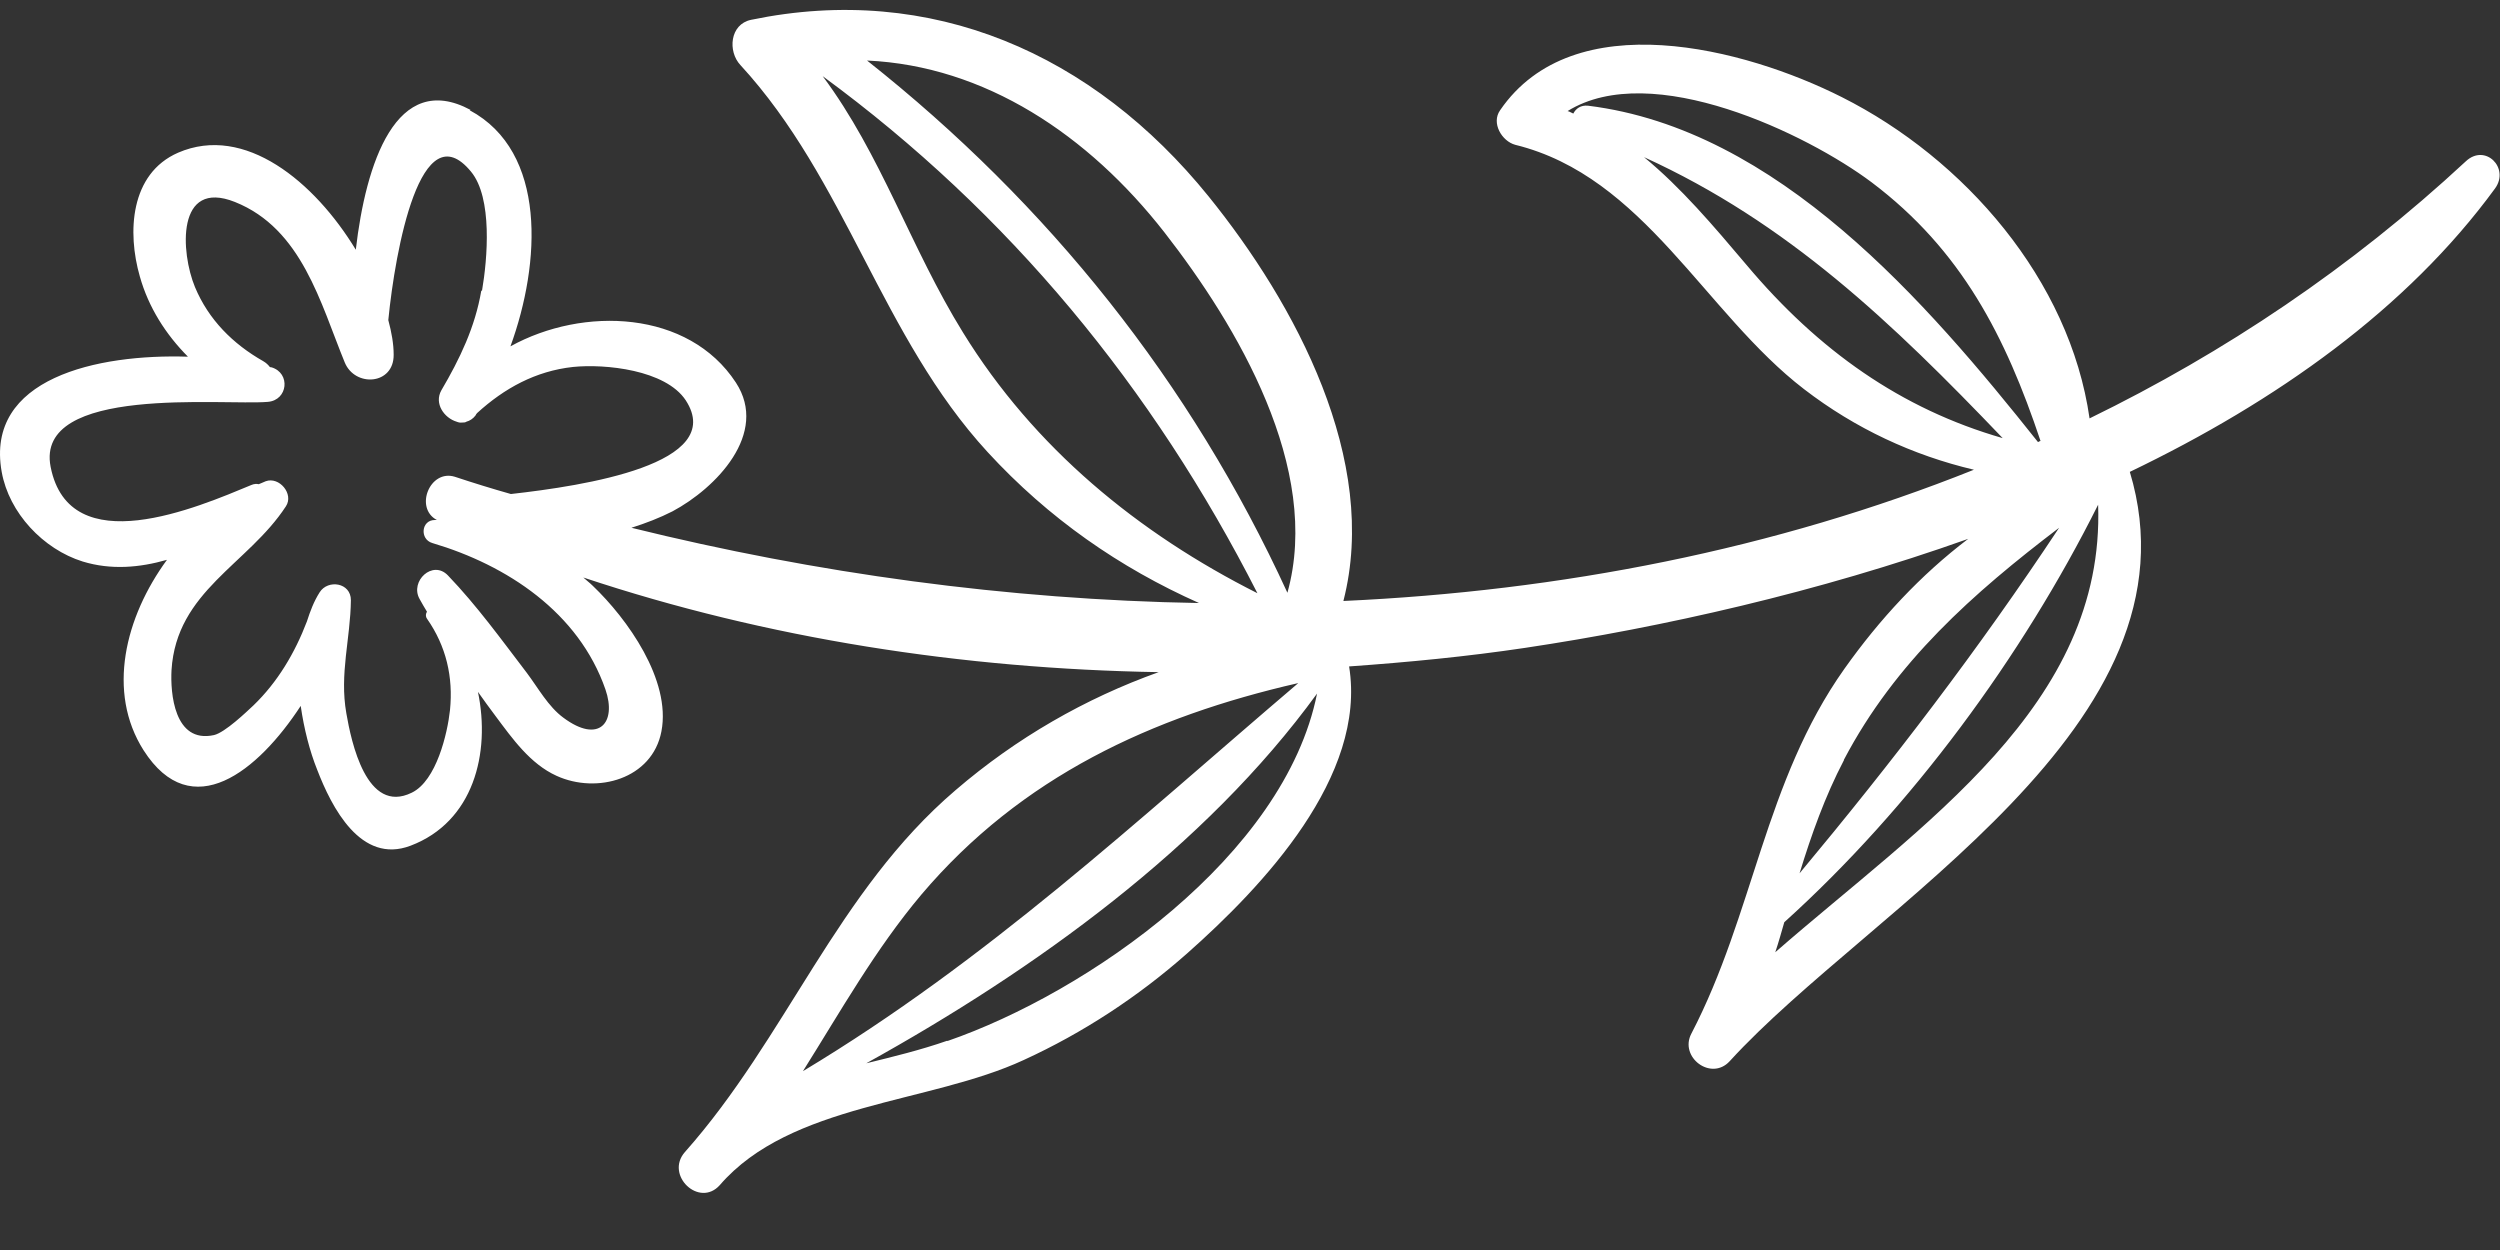 <svg width="28" height="14" viewBox="0 0 28 14" fill="none" xmlns="http://www.w3.org/2000/svg">
<rect x="0" y="0" width="28" height="14" fill="#333333" stroke="none"/>
<g clip-path="url(#clip0_33_492)">
<path d="M5.27 1.231C4.436 0.784 4.096 1.834 3.985 2.797C3.524 2.037 2.741 1.387 1.995 1.71C1.456 1.945 1.424 2.603 1.566 3.096C1.663 3.442 1.857 3.746 2.105 3.995C1.092 3.962 -0.17 4.234 0.019 5.285C0.101 5.745 0.484 6.151 0.926 6.289C1.244 6.386 1.562 6.358 1.87 6.27C1.401 6.911 1.193 7.749 1.608 8.403C2.147 9.246 2.893 8.634 3.368 7.906C3.405 8.164 3.469 8.413 3.552 8.62C3.713 9.039 4.04 9.684 4.598 9.472C5.303 9.205 5.496 8.436 5.353 7.749C5.418 7.841 5.482 7.929 5.551 8.021C5.74 8.274 5.938 8.555 6.233 8.689C6.685 8.896 7.306 8.726 7.408 8.191C7.518 7.616 7.025 6.929 6.639 6.561C6.606 6.528 6.569 6.501 6.533 6.468C8.596 7.155 10.789 7.491 12.977 7.528C12.153 7.823 11.383 8.265 10.702 8.85C9.375 9.983 8.808 11.623 7.67 12.904C7.445 13.162 7.832 13.531 8.062 13.273C8.854 12.356 10.412 12.361 11.466 11.872C12.13 11.568 12.747 11.163 13.295 10.679C14.148 9.924 15.309 8.694 15.11 7.464C15.774 7.417 16.433 7.353 17.082 7.256C18.616 7.026 20.362 6.634 22.044 6.035C21.509 6.441 21.049 6.938 20.657 7.491C19.763 8.753 19.643 10.232 18.943 11.577C18.805 11.84 19.164 12.112 19.372 11.886C20.952 10.154 24.711 8.122 23.854 5.285C25.494 4.497 26.959 3.46 27.945 2.11C28.111 1.88 27.834 1.604 27.618 1.806C26.332 3 24.914 3.949 23.403 4.686C23.181 3.133 22.002 1.779 20.629 1.088C19.542 0.54 17.621 0.037 16.801 1.235C16.7 1.378 16.82 1.581 16.971 1.622C18.413 1.977 19.095 3.506 20.206 4.359C20.781 4.801 21.426 5.1 22.108 5.261C19.874 6.155 17.478 6.62 15.046 6.731C15.451 5.156 14.511 3.405 13.535 2.198C12.245 0.604 10.434 -0.198 8.412 0.222C8.173 0.272 8.15 0.576 8.292 0.728C9.476 2.014 9.872 3.769 11.061 5.063C11.743 5.805 12.54 6.358 13.429 6.754C11.287 6.717 9.14 6.422 7.072 5.911C7.233 5.86 7.389 5.8 7.532 5.727C8.016 5.469 8.615 4.856 8.242 4.285C7.712 3.474 6.533 3.428 5.717 3.879C6.058 2.944 6.127 1.7 5.261 1.235L5.27 1.231ZM20.652 8.509C21.228 7.413 22.099 6.644 23.062 5.911C22.159 7.275 21.196 8.532 20.155 9.781C20.288 9.348 20.44 8.919 20.652 8.514L20.652 8.509ZM19.883 10.665C19.92 10.555 19.952 10.44 19.984 10.329C21.408 9.044 22.652 7.348 23.499 5.653C23.578 7.901 21.523 9.233 19.883 10.665ZM19.561 2.967C19.187 2.525 18.828 2.101 18.413 1.76C20.021 2.493 21.191 3.612 22.43 4.907C21.293 4.58 20.367 3.926 19.561 2.967ZM22.827 4.953C21.578 3.382 19.911 1.447 17.787 1.184C17.704 1.175 17.649 1.217 17.621 1.272C17.598 1.263 17.58 1.249 17.557 1.244C18.501 0.659 20.242 1.502 20.961 2.041C21.97 2.801 22.463 3.769 22.854 4.939C22.845 4.939 22.836 4.948 22.822 4.953L22.827 4.953ZM10.61 11.656C10.306 11.762 10.002 11.835 9.702 11.909C11.591 10.863 13.503 9.486 14.751 7.768C14.387 9.587 12.181 11.117 10.61 11.66L10.61 11.656ZM14.539 7.652C12.71 9.21 11.061 10.753 8.993 11.997C9.416 11.324 9.803 10.633 10.319 10.02C11.439 8.698 12.904 8.026 14.534 7.652L14.539 7.652ZM13.042 2.603C13.857 3.649 14.806 5.248 14.419 6.639C13.337 4.28 11.743 2.286 9.711 0.678C11.033 0.738 12.19 1.512 13.042 2.603ZM10.785 3.723C10.2 2.778 9.868 1.728 9.214 0.853C11.305 2.387 12.913 4.345 14.083 6.644C12.747 5.971 11.582 5.017 10.785 3.723ZM5.39 3.258C5.321 3.663 5.151 4.018 4.943 4.372C4.86 4.52 4.975 4.681 5.114 4.723C5.137 4.732 5.155 4.736 5.178 4.732C5.178 4.732 5.183 4.732 5.187 4.732C5.201 4.732 5.21 4.732 5.224 4.723C5.261 4.713 5.298 4.69 5.326 4.653C5.33 4.644 5.335 4.635 5.344 4.626C5.648 4.349 5.998 4.156 6.417 4.11C6.777 4.073 7.454 4.142 7.68 4.483C8.145 5.197 6.542 5.441 5.722 5.533C5.51 5.473 5.303 5.409 5.095 5.34C4.814 5.252 4.639 5.69 4.893 5.824C4.883 5.824 4.874 5.824 4.87 5.824C4.717 5.824 4.699 6.04 4.842 6.082C5.68 6.33 6.482 6.86 6.781 7.722C6.91 8.095 6.708 8.334 6.311 8.039C6.141 7.915 6.026 7.703 5.901 7.537C5.616 7.164 5.344 6.786 5.017 6.445C4.846 6.266 4.588 6.51 4.699 6.708C4.727 6.759 4.754 6.805 4.782 6.851C4.768 6.874 4.764 6.902 4.782 6.929C4.998 7.238 5.077 7.583 5.04 7.952C5.012 8.214 4.888 8.744 4.612 8.878C4.105 9.127 3.934 8.307 3.879 7.989C3.801 7.546 3.925 7.155 3.93 6.722C3.93 6.524 3.672 6.487 3.58 6.634C3.515 6.736 3.474 6.846 3.437 6.961C3.303 7.312 3.11 7.639 2.838 7.901C2.764 7.97 2.52 8.205 2.396 8.233C1.949 8.33 1.907 7.758 1.921 7.505C1.976 6.62 2.778 6.321 3.202 5.671C3.294 5.533 3.128 5.335 2.976 5.39C2.948 5.4 2.925 5.414 2.898 5.423C2.875 5.418 2.847 5.418 2.815 5.432C2.216 5.681 0.779 6.303 0.567 5.229C0.387 4.308 2.502 4.543 2.999 4.501C3.225 4.483 3.257 4.179 3.041 4.114C3.036 4.114 3.027 4.114 3.022 4.11C3.004 4.087 2.981 4.064 2.948 4.045C2.608 3.852 2.336 3.58 2.184 3.216C2.023 2.829 1.972 2 2.631 2.262C3.382 2.562 3.589 3.396 3.861 4.059C3.976 4.34 4.413 4.312 4.409 3.972C4.409 3.852 4.386 3.723 4.349 3.585C4.427 2.792 4.713 1.24 5.275 1.922C5.519 2.216 5.459 2.903 5.399 3.253L5.39 3.258Z" fill="white"/>
</g>
<defs>
<clipPath id="clip0_33_492">
<rect width="13.254" height="28" fill="white" transform="translate(0 13.36) rotate(-90)"/>
</clipPath>
</defs>
</svg>
